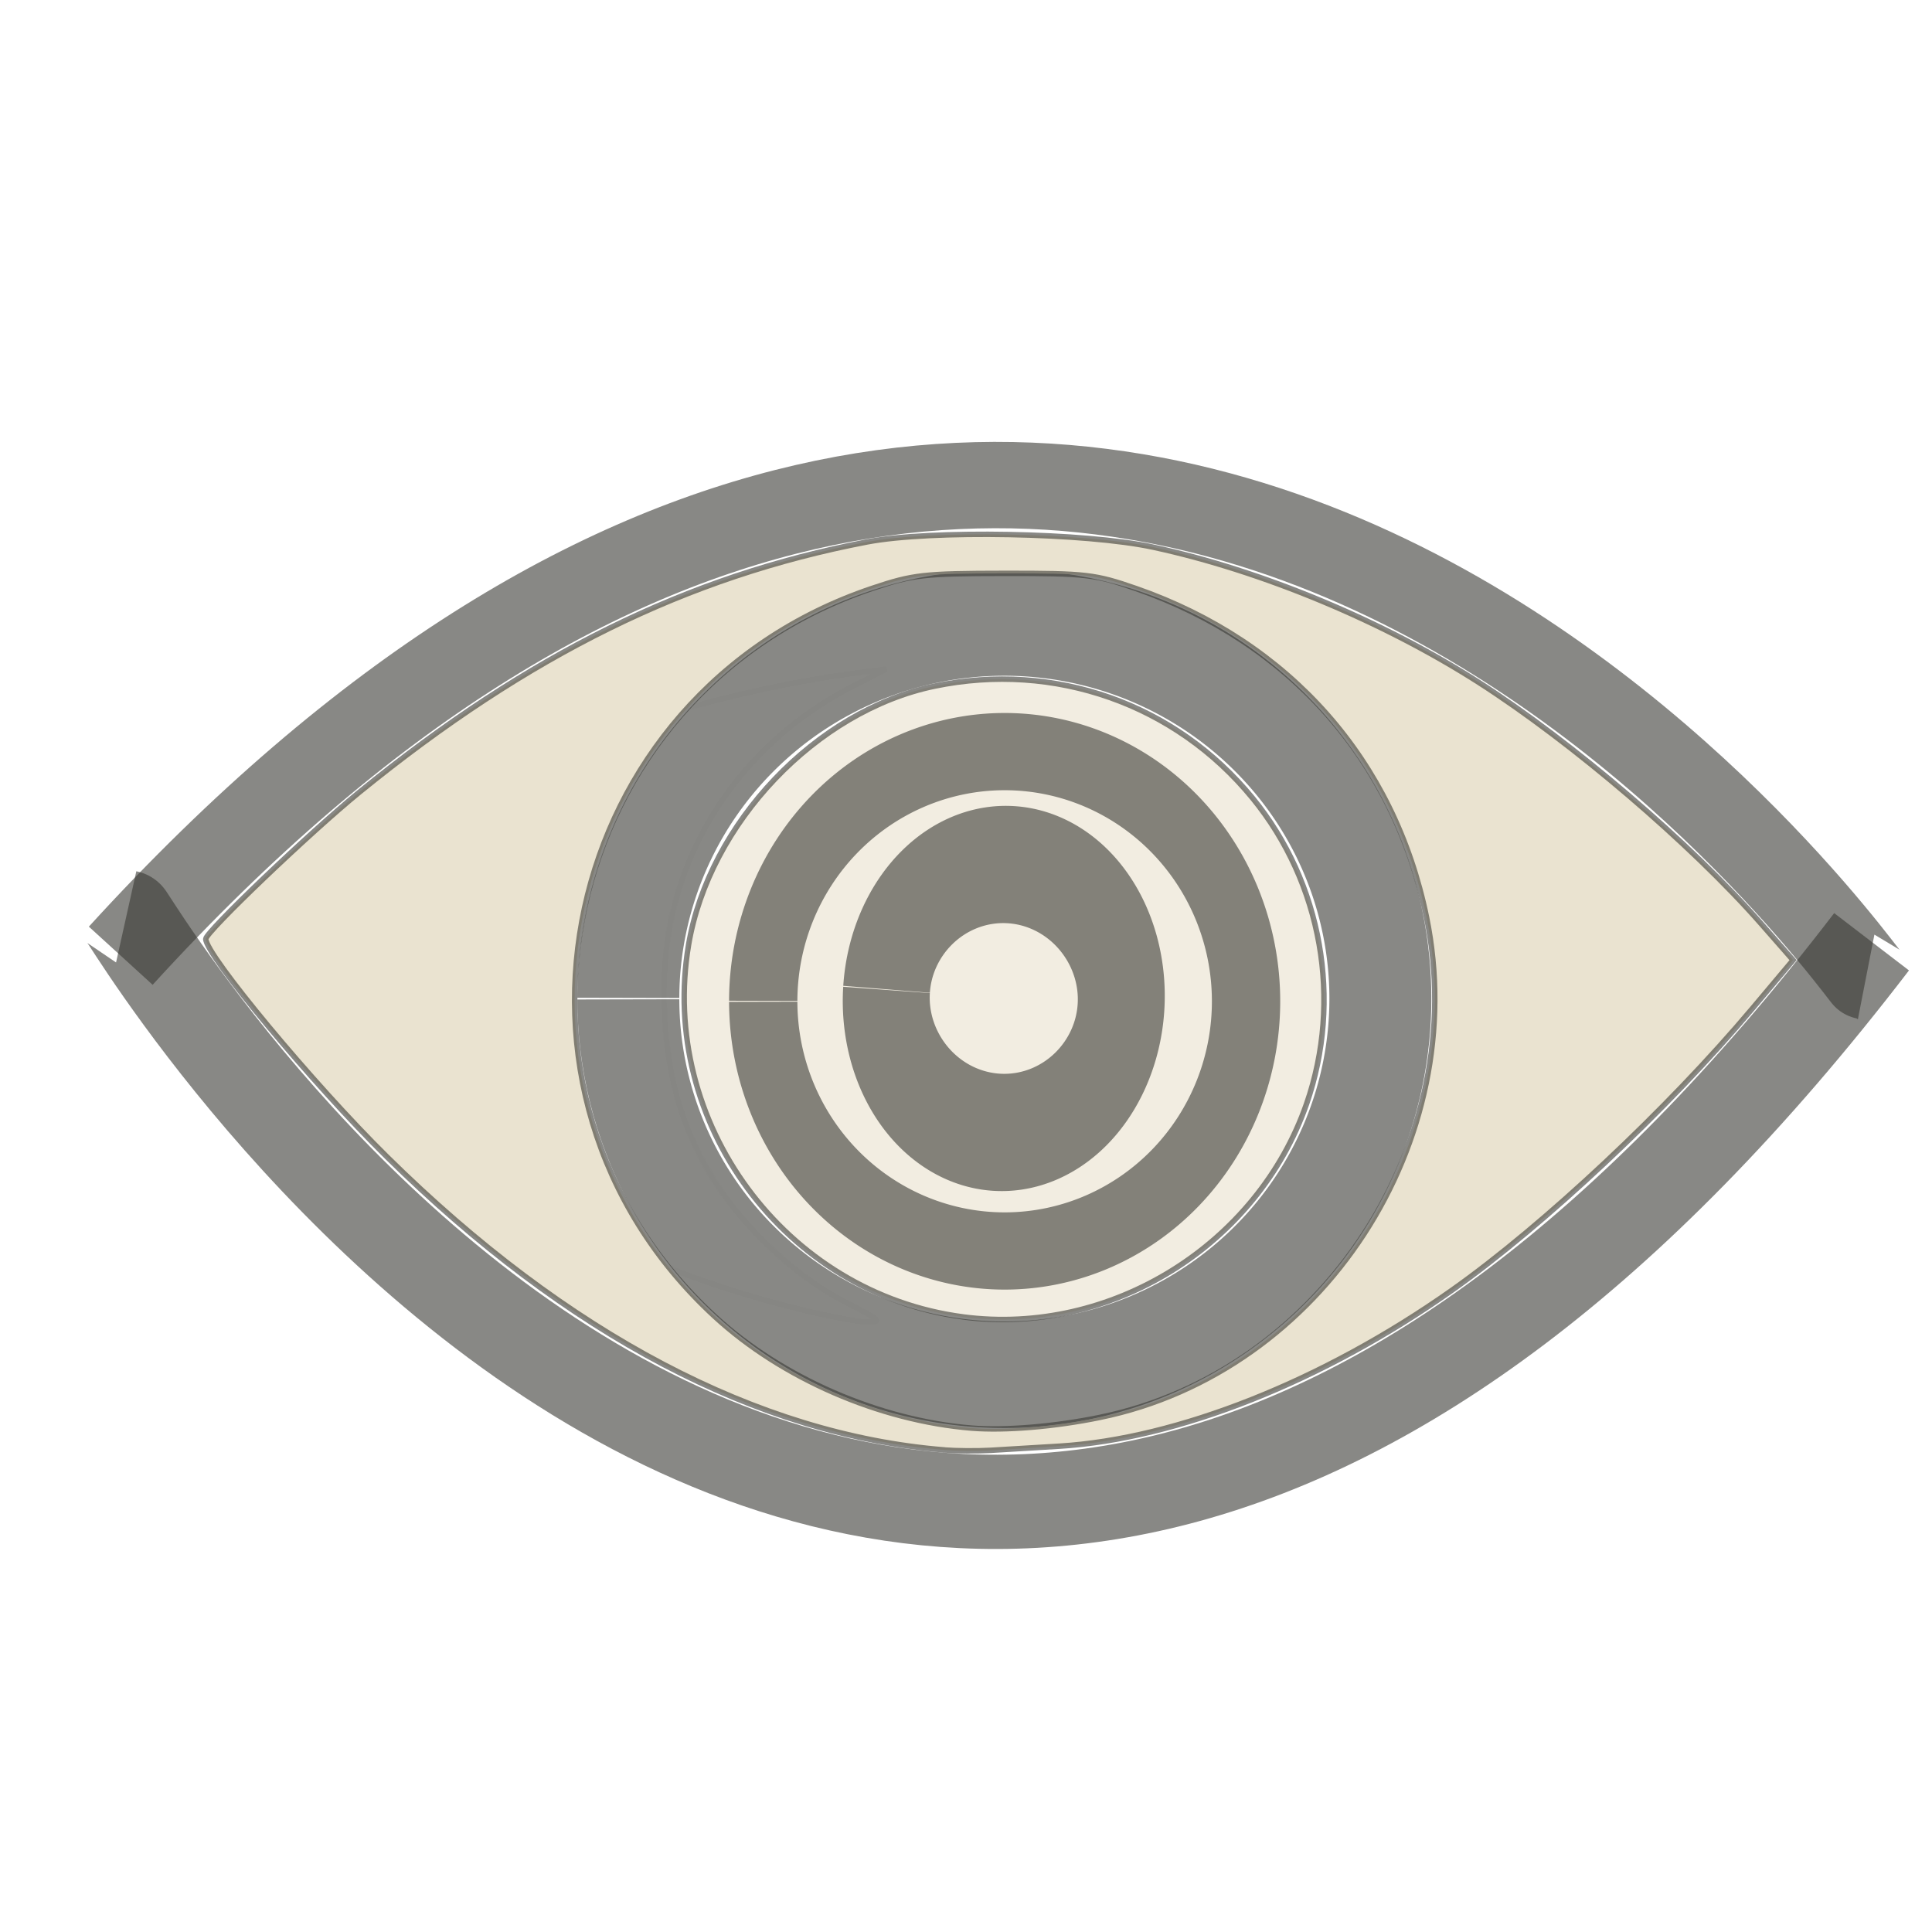 <?xml version="1.0" encoding="UTF-8" standalone="no"?>
<!-- Created with Inkscape (http://www.inkscape.org/) -->

<svg
   xmlns:dc="http://purl.org/dc/elements/1.1/"
   xmlns:cc="http://creativecommons.org/ns#"
   xmlns:rdf="http://www.w3.org/1999/02/22-rdf-syntax-ns#"
   xmlns:svg="http://www.w3.org/2000/svg"
   xmlns="http://www.w3.org/2000/svg"
   xmlns:sodipodi="http://sodipodi.sourceforge.net/DTD/sodipodi-0.dtd"
   xmlns:inkscape="http://www.inkscape.org/namespaces/inkscape"
   version="1.0"
   width="22"
   height="22"
   id="svg3229"
   inkscape:version="0.48.0 r9654"
   sodipodi:docname="eye-version3-passive.xpm">
  <sodipodi:namedview
     pagecolor="#ffffff"
     bordercolor="#666666"
     borderopacity="1"
     objecttolerance="10"
     gridtolerance="10"
     guidetolerance="10"
     inkscape:pageopacity="0"
     inkscape:pageshadow="2"
     inkscape:window-width="1024"
     inkscape:window-height="523"
     id="namedview3041"
     showgrid="false"
     inkscape:zoom="16"
     inkscape:cx="0.168059"
     inkscape:cy="12.030837"
     inkscape:window-x="0"
     inkscape:window-y="24"
     inkscape:window-maximized="1"
     inkscape:current-layer="svg3229"
     inkscape:snap-nodes="true"
     inkscape:object-paths="false"
     showguides="true"
     inkscape:guide-bbox="true" />
  <defs
     id="defs3231" />
  <path
     style="fill:none;stroke:#3a3935;stroke-width:0.983px;stroke-linecap:butt;stroke-linejoin:miter;stroke-opacity:0.6"
     d="M 1.375,10.883 C 12.497,-1.311 21.204,11.116 21.25,11.125"
     id="path3920"
     inkscape:connector-curvature="0"
     sodipodi:nodetypes="cc" />
  <path
     style="fill:none;stroke:#3a3935;stroke-width:1.073px;stroke-linecap:butt;stroke-linejoin:miter;stroke-opacity:0.6"
     d="M 21.312,10.724 C 10.19,25.236 1.483,10.446 1.438,10.436"
     id="path3920-3"
     inkscape:connector-curvature="0"
     sodipodi:nodetypes="cc" />
  <path
     sodipodi:type="arc"
     style="fill:#000000;fill-opacity:0;stroke:#3a3935;stroke-opacity:0.6"
     id="path3958"
     sodipodi:cx="11.6875"
     sodipodi:cy="11.90625"
     sodipodi:rx="3.6875"
     sodipodi:ry="3.53125"
     d="M 8,11.892 A 3.688,3.531 0 1 1 8,11.906"
     sodipodi:start="3.1457421"
     sodipodi:end="9.424778"
     sodipodi:open="true"
     transform="matrix(1.161,0,0,1.213,-2.133,-3.062)" />
  <path
     style="fill:#000000;fill-opacity:0;stroke:#858585;stroke-width:0.062;stroke-opacity:0.005"
     d="M 8.968,14.874 C 6.942,14.352 5.224,13.375 3.325,11.662 2.601,11.01 2.382,10.758 2.478,10.689 2.813,10.451 3.902,9.763 4.353,9.506 6.021,8.553 7.996,7.884 9.812,7.656 L 10.093,7.621 9.718,7.812 c -1.055,0.539 -1.808,1.486 -2.069,2.604 -0.15,0.642 -0.097,1.661 0.118,2.264 0.327,0.916 1.02,1.714 1.867,2.15 0.406,0.209 0.424,0.226 0.23,0.223 -0.115,-0.002 -0.519,-0.082 -0.897,-0.18 l 0,0 z"
     id="path4022"
     inkscape:connector-curvature="0" />
  <path
     style="fill:#000000;fill-opacity:0;stroke:#858585;stroke-width:0.062;stroke-opacity:0.005"
     d="M 8.968,14.874 C 7.381,14.465 5.962,13.76 4.521,12.665 3.609,11.971 2.359,10.798 2.445,10.716 2.544,10.623 3.894,9.766 4.353,9.505 6.028,8.551 7.949,7.9 9.812,7.654 L 10.093,7.617 9.722,7.807 C 8.925,8.215 8.317,8.827 7.94,9.6 7.387,10.734 7.439,12.279 8.066,13.348 c 0.32,0.546 1.003,1.196 1.549,1.474 0.42,0.214 0.441,0.234 0.25,0.232 -0.115,-0.002 -0.519,-0.082 -0.897,-0.18 z"
     id="path4024"
     inkscape:connector-curvature="0" />
  <path
     style="fill:#000000;fill-opacity:0;stroke:#858585;stroke-width:0.062;stroke-opacity:0.005"
     d="M 10.656,14.16 C 9.659,13.831 8.973,13.138 8.677,12.164 8.51,11.613 8.538,10.826 8.744,10.292 9.025,9.565 9.684,8.904 10.42,8.61 c 0.295,-0.118 0.478,-0.143 1.017,-0.143 0.763,0 1.156,0.123 1.703,0.532 1.242,0.929 1.538,2.649 0.683,3.971 -0.298,0.462 -0.663,0.768 -1.233,1.036 -0.386,0.181 -0.503,0.206 -1.059,0.22 -0.394,0.01 -0.717,-0.014 -0.875,-0.066 l 0,0 z"
     id="path4028"
     inkscape:connector-curvature="0" />
  <path
     style="fill:#eae3d0;fill-opacity:1;stroke:#3a3935;stroke-width:0.062;stroke-opacity:0.6"
     d="m 10.749,16.51 c -2.117,-0.171 -4.296,-1.318 -6.344,-3.338 -0.844,-0.832 -2.062,-2.298 -2.062,-2.48 0,-0.08 1.186,-1.213 1.751,-1.673 1.923,-1.565 3.729,-2.455 5.78,-2.848 0.722,-0.138 2.49,-0.106 3.259,0.06 1.23,0.265 2.619,0.843 3.71,1.542 1.059,0.679 2.413,1.836 3.211,2.745 l 0.364,0.415 -0.459,0.546 c -0.965,1.148 -2.38,2.475 -3.428,3.215 -1.462,1.032 -3.127,1.693 -4.469,1.774 -0.275,0.017 -0.627,0.038 -0.781,0.047 -0.155,0.009 -0.394,0.007 -0.531,-0.004 l 0,3e-6 z m 1.781,-0.371 c 2.526,-0.519 4.237,-3.143 3.714,-5.695 -0.366,-1.784 -1.559,-3.134 -3.307,-3.742 -0.467,-0.162 -0.566,-0.174 -1.5,-0.173 -0.916,0.001 -1.042,0.015 -1.5,0.169 -3.581,1.2 -4.567,5.741 -1.799,8.292 0.762,0.702 1.875,1.186 2.924,1.272 0.383,0.031 0.951,-0.016 1.469,-0.123 z"
     id="path4443"
     inkscape:connector-curvature="0" />
  <path
     style="fill:#eae3d0;fill-opacity:0.636;stroke:#3a3935;stroke-width:0.062;stroke-opacity:0.6"
     d="M 10.968,14.996 C 8.939,14.731 7.5,12.78 7.841,10.759 8.074,9.374 9.294,8.092 10.643,7.813 c 1.366,-0.283 2.743,0.202 3.62,1.275 0.79,0.966 1.025,2.301 0.615,3.482 -0.56,1.61 -2.23,2.646 -3.911,2.426 l 0,0 z"
     id="path4445"
     inkscape:connector-curvature="0" />
  <path
     sodipodi:type="arc"
     style="fill:none;stroke:#3a3935;stroke-width:0.725;stroke-miterlimit:4;stroke-opacity:0.6;stroke-dasharray:none"
     id="path4485"
     sodipodi:cx="12.5625"
     sodipodi:cy="11.78125"
     sodipodi:rx="2.5625"
     sodipodi:ry="2.34375"
     d="M 10,11.772 A 2.562,2.344 0 1 1 10,11.781"
     sodipodi:start="3.1457421"
     sodipodi:end="9.424778"
     sodipodi:open="true"
     transform="matrix(1.073,0,0,1.213,-2.039,-2.883)" />
  <path
     sodipodi:type="arc"
     style="fill:none;stroke:#3a3935;stroke-width:0.739;stroke-miterlimit:4;stroke-opacity:0.6;stroke-dasharray:none"
     id="path4487"
     sodipodi:cx="11.5625"
     sodipodi:cy="11.40625"
     sodipodi:rx="1"
     sodipodi:ry="0.84375"
     d="m 10.563,11.403 a 1,0.844 0 1 1 -9e-6,0.004"
     sodipodi:start="3.1457421"
     sodipodi:end="9.424778"
     sodipodi:open="true"
     transform="matrix(1.335,0.098,-0.112,1.804,-2.729,-10.341)" />
</svg>
